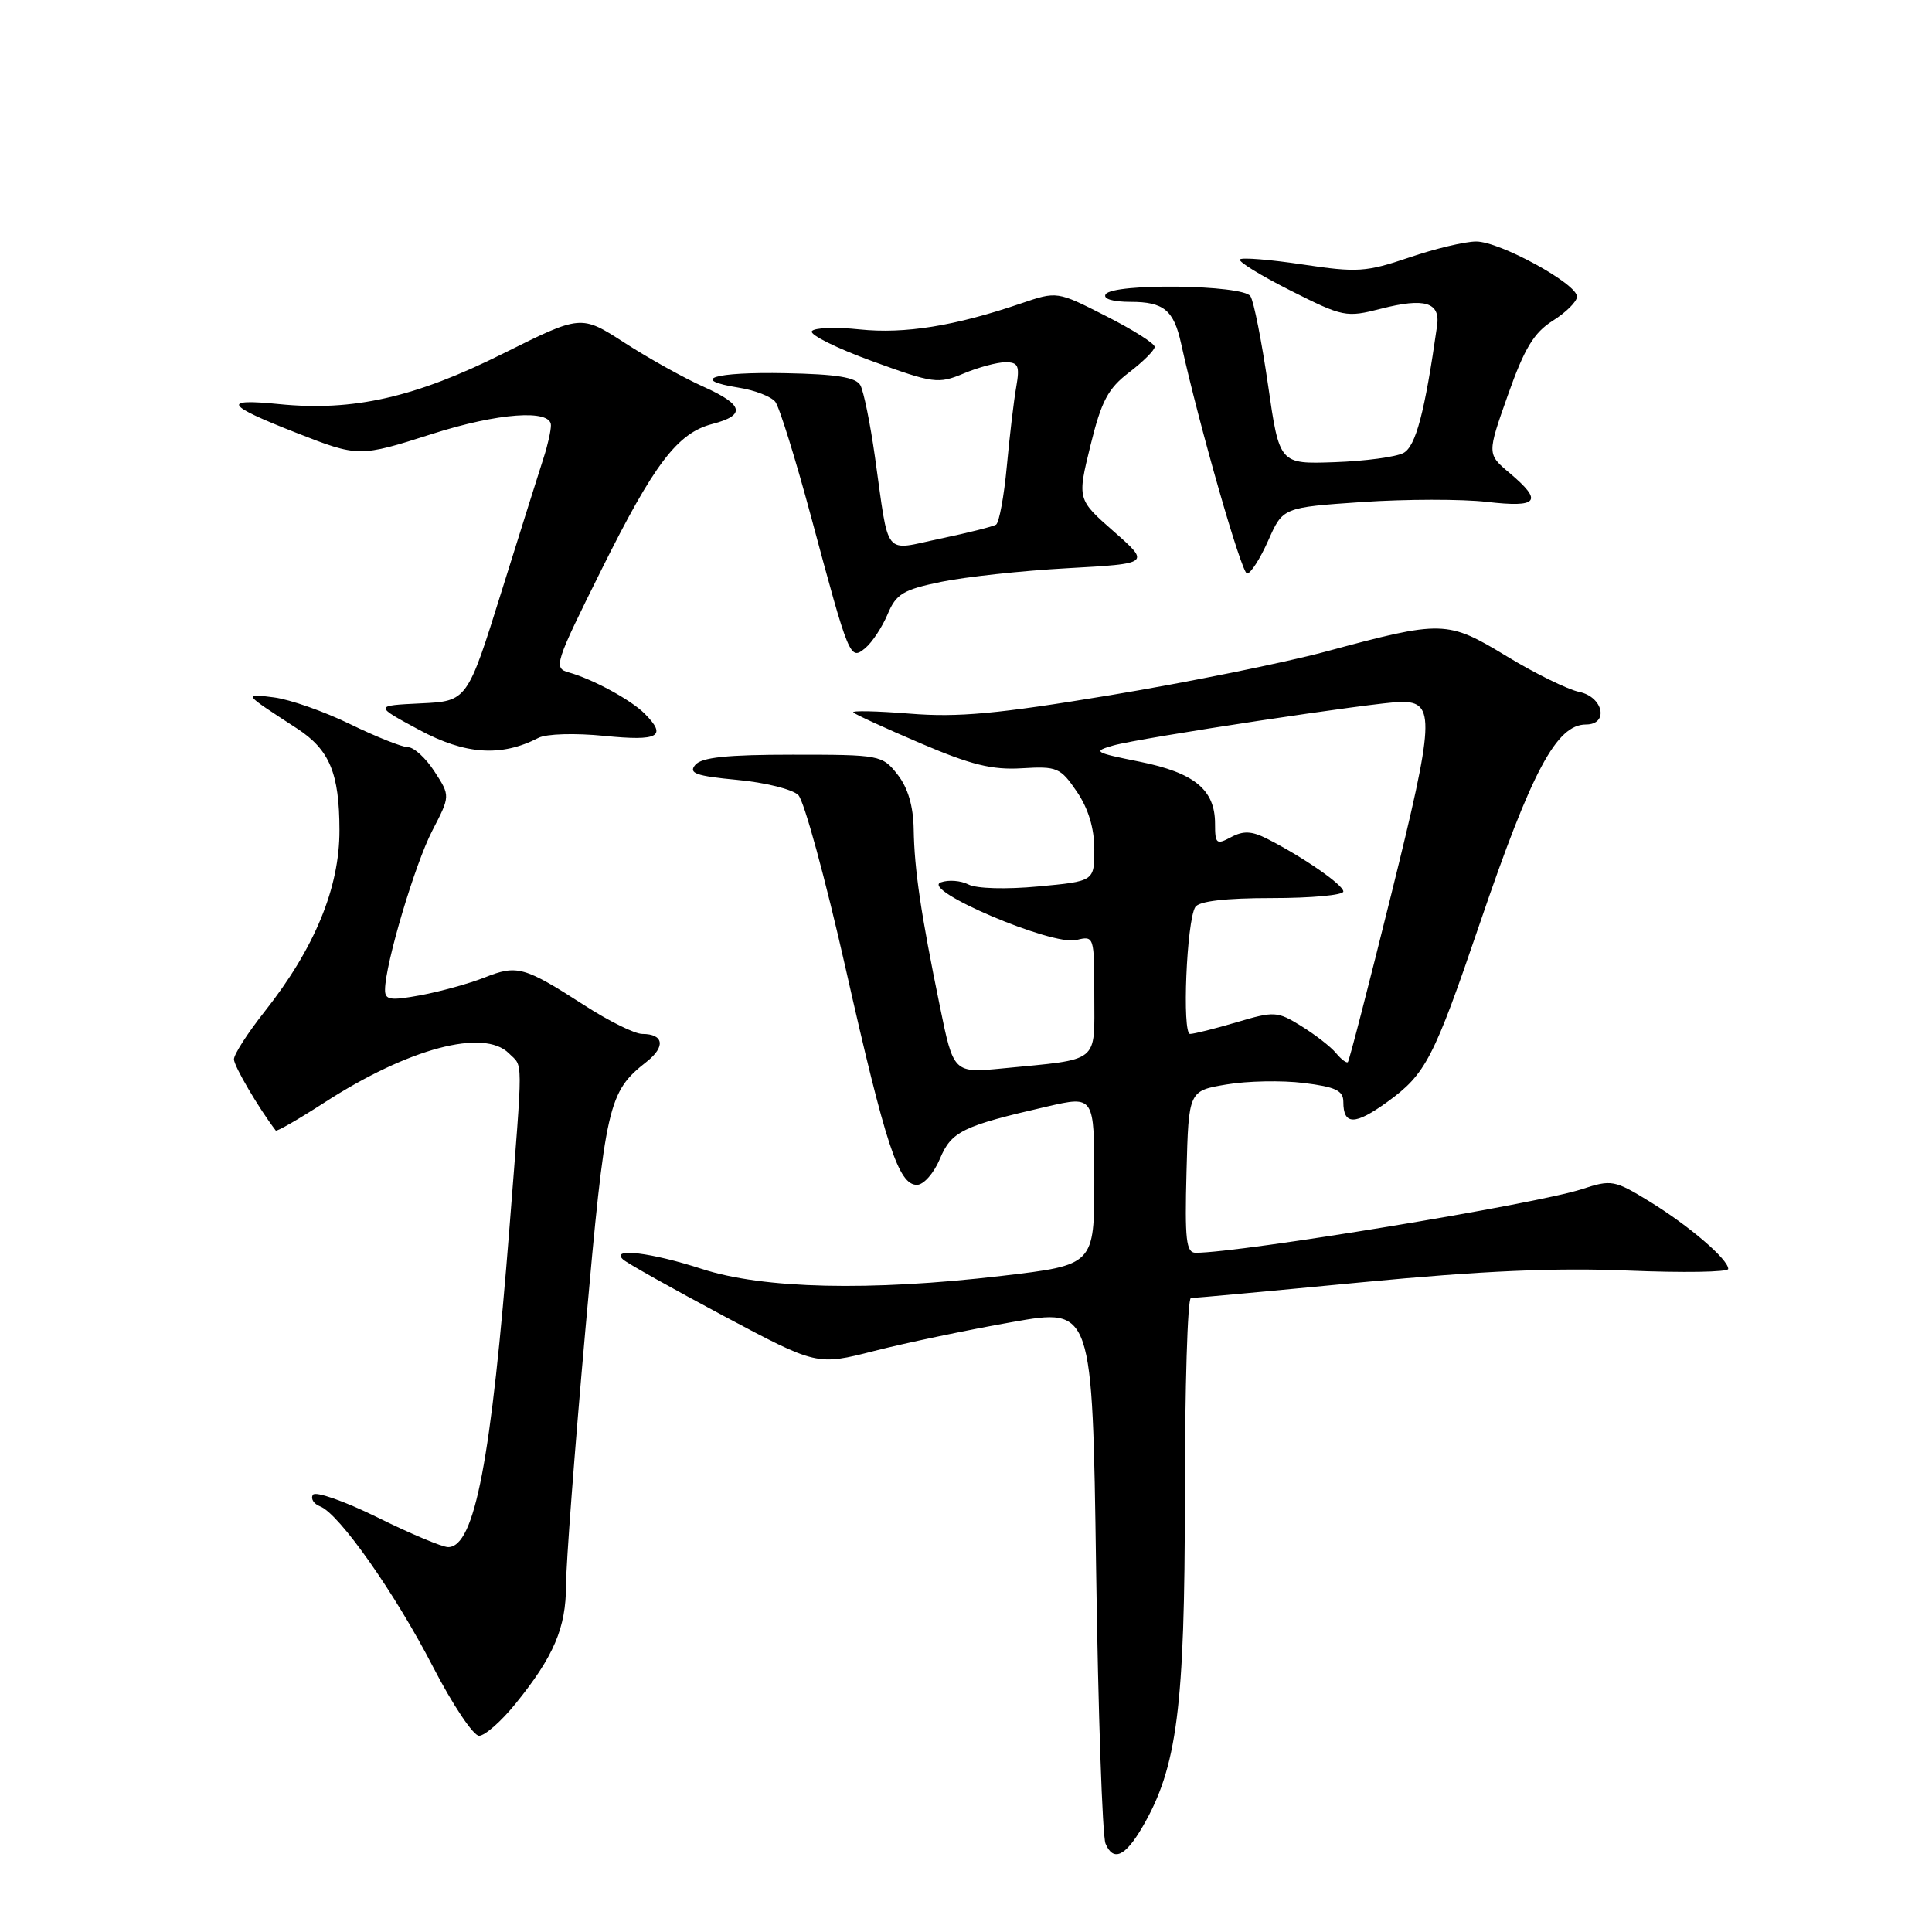 <?xml version="1.0" encoding="UTF-8" standalone="no"?>
<!DOCTYPE svg PUBLIC "-//W3C//DTD SVG 1.1//EN" "http://www.w3.org/Graphics/SVG/1.1/DTD/svg11.dtd" >
<svg xmlns="http://www.w3.org/2000/svg" xmlns:xlink="http://www.w3.org/1999/xlink" version="1.1" viewBox="0 0 256 256">
 <g >
 <path fill="currentColor"
d=" M 151.37 242.10 C 155.98 234.21 157.00 226.29 157.00 198.32 C 157.00 183.84 157.36 172.00 157.80 172.00 C 158.24 172.00 168.48 171.06 180.55 169.90 C 196.35 168.39 206.21 167.96 215.75 168.36 C 223.04 168.66 229.00 168.57 229.00 168.14 C 229.00 166.87 223.81 162.42 218.60 159.22 C 213.92 156.35 213.53 156.28 209.60 157.57 C 203.55 159.55 164.41 166.00 158.43 166.00 C 157.17 166.00 156.98 164.27 157.22 155.27 C 157.50 144.54 157.50 144.54 162.50 143.70 C 165.25 143.23 169.86 143.14 172.75 143.50 C 176.98 144.02 178.00 144.51 178.00 146.01 C 178.00 149.12 179.54 149.11 183.84 146.00 C 188.92 142.32 189.97 140.29 196.09 122.34 C 202.97 102.14 206.25 96.00 210.15 96.00 C 213.21 96.00 212.45 92.34 209.25 91.68 C 207.74 91.37 203.42 89.25 199.65 86.96 C 191.75 82.17 191.16 82.16 175.59 86.36 C 170.14 87.82 157.32 90.42 147.09 92.12 C 132.14 94.60 126.94 95.08 120.54 94.56 C 116.17 94.21 112.80 94.14 113.07 94.40 C 113.33 94.67 117.35 96.51 121.98 98.49 C 128.64 101.34 131.46 102.04 135.39 101.80 C 140.07 101.52 140.51 101.70 142.69 104.90 C 144.21 107.13 145.00 109.75 145.00 112.53 C 145.00 116.77 145.00 116.77 137.58 117.46 C 133.33 117.86 129.38 117.75 128.33 117.20 C 127.32 116.68 125.67 116.55 124.66 116.92 C 121.93 117.91 139.44 125.36 142.62 124.56 C 144.98 123.97 145.00 124.04 145.00 131.90 C 145.00 140.98 145.86 140.30 132.93 141.56 C 126.35 142.20 126.35 142.20 124.54 133.35 C 122.01 121.02 121.16 115.24 121.07 109.88 C 121.02 106.82 120.31 104.39 118.93 102.63 C 116.90 100.05 116.61 100.00 105.05 100.00 C 96.34 100.00 92.95 100.35 92.12 101.36 C 91.20 102.46 92.21 102.82 97.69 103.34 C 101.38 103.68 105.02 104.59 105.78 105.35 C 106.55 106.12 109.37 116.45 112.05 128.31 C 117.37 151.85 119.06 157.00 121.50 157.00 C 122.38 157.00 123.74 155.46 124.53 153.58 C 126.06 149.91 127.52 149.20 138.75 146.62 C 145.00 145.18 145.00 145.18 145.00 156.40 C 145.00 167.62 145.00 167.62 132.75 169.06 C 115.27 171.11 101.10 170.78 93.00 168.14 C 86.29 165.96 80.85 165.30 82.55 166.88 C 83.07 167.37 89.07 170.73 95.87 174.36 C 108.25 180.95 108.25 180.95 115.87 179.00 C 120.07 177.93 128.28 176.21 134.13 175.18 C 144.75 173.30 144.75 173.30 145.24 207.90 C 145.51 226.93 146.07 243.31 146.49 244.29 C 147.51 246.71 149.10 246.00 151.37 242.10 Z  M 68.31 225.75 C 73.38 219.49 75.00 215.69 75.00 210.06 C 75.00 207.28 76.15 192.07 77.56 176.26 C 80.24 146.16 80.57 144.71 85.70 140.67 C 88.22 138.68 87.94 137.00 85.10 137.00 C 84.11 137.00 80.65 135.29 77.41 133.19 C 69.45 128.07 68.52 127.81 64.22 129.52 C 62.17 130.33 58.36 131.38 55.75 131.87 C 51.67 132.62 51.00 132.51 51.02 131.12 C 51.05 127.71 54.99 114.48 57.28 110.07 C 59.67 105.46 59.67 105.46 57.58 102.24 C 56.44 100.47 54.86 99.02 54.08 99.01 C 53.30 99.01 49.84 97.63 46.39 95.95 C 42.95 94.27 38.41 92.68 36.31 92.41 C 32.16 91.88 32.11 91.81 39.36 96.53 C 43.67 99.34 44.97 102.44 44.98 110.00 C 45.00 117.63 41.69 125.65 35.07 134.03 C 32.83 136.86 31.00 139.71 31.00 140.36 C 31.00 141.26 34.29 146.86 36.54 149.80 C 36.67 149.97 39.57 148.30 42.99 146.09 C 54.08 138.92 64.10 136.24 67.43 139.57 C 69.33 141.47 69.32 139.45 67.52 162.51 C 65.10 193.47 62.90 205.00 59.38 205.00 C 58.61 205.00 54.39 203.23 50.01 201.06 C 45.63 198.90 41.78 197.55 41.46 198.07 C 41.14 198.59 41.57 199.28 42.43 199.61 C 44.94 200.58 52.31 211.05 57.39 220.89 C 59.98 225.90 62.72 230.00 63.48 230.00 C 64.24 230.00 66.42 228.09 68.31 225.75 Z  M 71.35 97.77 C 72.41 97.23 76.18 97.12 80.10 97.51 C 87.29 98.23 88.44 97.59 85.41 94.55 C 83.58 92.72 78.52 89.98 75.37 89.10 C 73.31 88.53 73.49 87.95 79.69 75.50 C 86.68 61.44 89.78 57.37 94.39 56.18 C 98.86 55.02 98.54 53.64 93.27 51.27 C 90.64 50.10 85.91 47.46 82.74 45.41 C 76.99 41.70 76.99 41.70 66.74 46.81 C 55.02 52.67 46.79 54.53 37.00 53.55 C 29.32 52.78 29.84 53.66 39.26 57.35 C 47.49 60.58 47.61 60.58 57.29 57.49 C 65.99 54.71 73.00 54.20 73.00 56.35 C 73.00 57.09 72.57 59.01 72.05 60.60 C 71.53 62.20 69.04 70.12 66.51 78.20 C 61.92 92.91 61.92 92.91 55.75 93.20 C 49.58 93.50 49.58 93.50 55.54 96.71 C 61.66 100.00 66.40 100.32 71.35 97.77 Z  M 117.61 81.40 C 118.74 78.70 119.65 78.14 124.70 77.10 C 127.89 76.44 135.43 75.62 141.46 75.29 C 152.42 74.68 152.42 74.68 147.58 70.42 C 142.74 66.17 142.74 66.17 144.49 59.04 C 145.94 53.14 146.81 51.48 149.62 49.34 C 151.48 47.92 153.00 46.40 153.00 45.96 C 153.00 45.51 150.09 43.67 146.53 41.87 C 140.07 38.58 140.07 38.58 135.28 40.21 C 126.53 43.20 119.87 44.27 113.92 43.65 C 110.72 43.31 107.86 43.42 107.57 43.89 C 107.28 44.36 110.88 46.15 115.58 47.86 C 123.69 50.81 124.31 50.90 127.69 49.49 C 129.64 48.67 132.14 48.00 133.23 48.00 C 134.93 48.00 135.14 48.48 134.66 51.25 C 134.34 53.04 133.78 57.77 133.41 61.77 C 133.04 65.77 132.39 69.26 131.98 69.52 C 131.56 69.77 128.24 70.61 124.60 71.37 C 116.95 72.98 117.86 74.12 115.93 60.50 C 115.31 56.10 114.44 51.85 114.01 51.06 C 113.42 49.99 110.85 49.58 104.08 49.45 C 94.58 49.26 91.23 50.30 97.89 51.37 C 100.01 51.70 102.18 52.55 102.73 53.24 C 103.27 53.93 105.41 60.80 107.48 68.50 C 112.55 87.36 112.63 87.55 114.67 85.86 C 115.57 85.11 116.89 83.10 117.61 81.40 Z  M 168.05 71.62 C 169.99 67.24 169.99 67.24 180.50 66.52 C 186.29 66.13 193.72 66.12 197.01 66.50 C 203.84 67.29 204.51 66.45 200.02 62.67 C 197.04 60.16 197.04 60.16 199.81 52.33 C 201.99 46.16 203.25 44.08 205.75 42.50 C 207.50 41.40 208.94 39.97 208.96 39.32 C 209.02 37.63 198.74 32.00 195.60 32.00 C 194.13 32.00 190.14 32.95 186.72 34.12 C 181.02 36.05 179.84 36.13 172.65 35.05 C 168.33 34.40 164.57 34.09 164.30 34.37 C 164.02 34.65 167.04 36.50 171.00 38.50 C 177.97 42.01 178.37 42.09 182.98 40.91 C 188.79 39.42 190.87 40.05 190.42 43.17 C 188.79 54.65 187.60 59.14 185.97 60.02 C 184.98 60.55 180.88 61.10 176.85 61.24 C 169.53 61.50 169.53 61.50 168.02 51.00 C 167.18 45.22 166.14 39.94 165.69 39.25 C 164.70 37.72 147.43 37.49 146.50 39.00 C 146.13 39.60 147.45 40.00 149.82 40.00 C 154.20 40.00 155.53 41.10 156.50 45.51 C 158.89 56.36 164.52 76.00 165.24 76.00 C 165.72 76.00 166.98 74.03 168.05 71.62 Z  M 177.03 139.54 C 176.34 138.70 174.27 137.10 172.43 135.96 C 169.25 133.99 168.86 133.97 163.87 135.45 C 160.99 136.30 158.21 137.00 157.69 137.00 C 156.61 137.00 157.23 122.06 158.38 120.19 C 158.87 119.41 162.34 119.00 168.56 119.00 C 173.75 119.00 178.00 118.61 178.00 118.13 C 178.00 117.25 172.66 113.56 167.88 111.13 C 165.86 110.11 164.75 110.06 163.12 110.93 C 161.18 111.97 161.00 111.82 161.00 109.15 C 161.00 104.64 158.28 102.40 151.02 100.93 C 144.98 99.72 144.75 99.57 147.52 98.78 C 151.04 97.77 182.51 93.01 185.71 93.00 C 190.19 93.00 190.06 95.47 184.36 118.46 C 181.37 130.53 178.78 140.56 178.60 140.73 C 178.43 140.91 177.72 140.37 177.03 139.54 Z "/>
</g>
</svg>